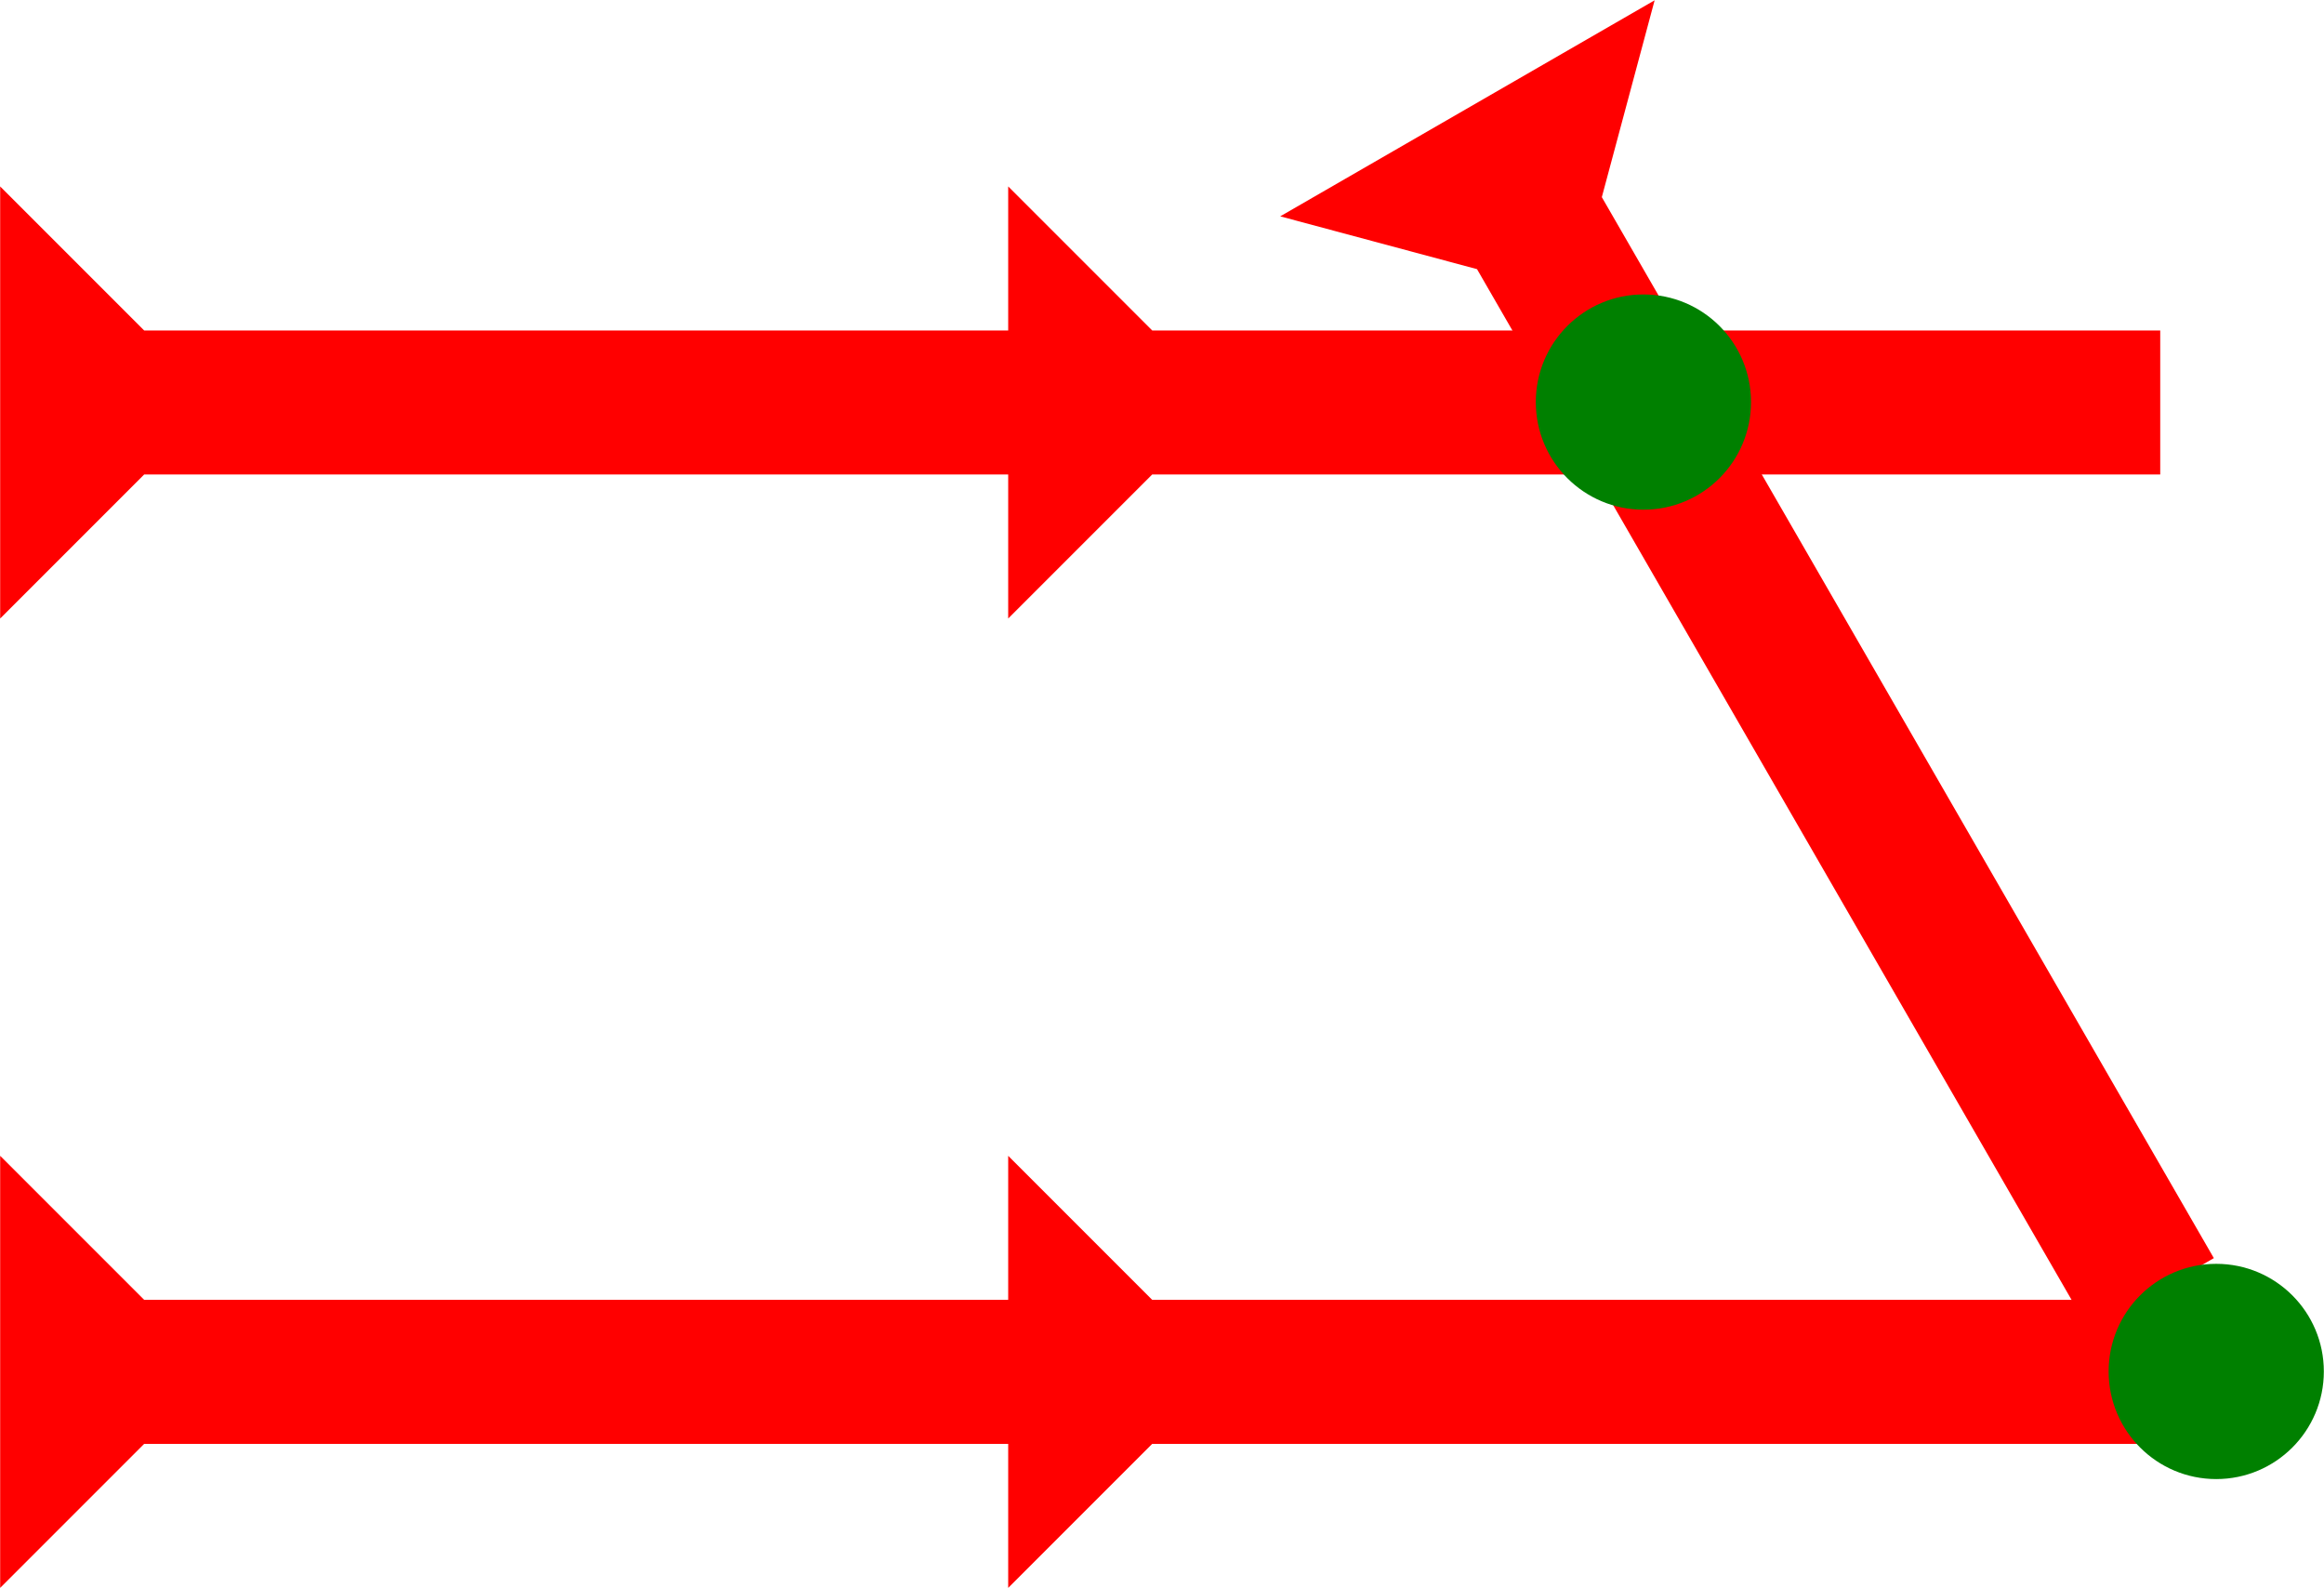 <?xml version="1.0" encoding="UTF-8" standalone="no"?>
<svg
   xmlns:dc="http://purl.org/dc/elements/1.1/"
   xmlns:cc="http://creativecommons.org/ns#"
   xmlns:rdf="http://www.w3.org/1999/02/22-rdf-syntax-ns#"
   xmlns:svg="http://www.w3.org/2000/svg"
   xmlns="http://www.w3.org/2000/svg"
   width="21.957"
   height="15"
   viewBox="0 0 5.809 3.969"
   version="1.1"
   id="svg8">
  <defs
     id="defs2" />
  <g
     id="layer1"
     transform="translate(-18.262,-8.457)">
    <g
       id="g1490"
       transform="matrix(0.078,-0.045,0.045,0.078,21.093,8.359)">
      <title
         id="title1486">Right Down Diagonal Mark, RDD</title>
      <polygon
         points="12,0 8,4 8,38 4,38 4,4 0,0 "
         style="fill:#ff0000"
         id="polygon1488"
         transform="translate(0.005,8.192)" />
    </g>
    <polygon
       points="4,32 0,28 4,28 4,4 0,0 12,0 8,4 8,28 12,28 8,32 8,60 4,60 "
       style="fill:#ff0000"
       id="polygon1550"
       transform="matrix(0,-0.09,0.09,0,18.262,12.426)">
      <title
         id="title1554">Right Horizontal Head-to-Tail Mark, RHHT</title>
    </polygon>
    <circle
       style="fill:#008000;fill-rule:evenodd;stroke-width:0.09"
       id="circle1409"
       cx="23.802"
       cy="11.885"
       r="0.269">
      <title
         id="title1407">Other 2 Touch Connector, O2T</title>
    </circle>
    <polygon
       points="8,28 12,28 8,32 8,60 4,60 4,32 0,28 4,28 4,4 0,0 12,0 8,4 "
       style="fill:#ff0000"
       id="polygon1536"
       transform="matrix(0,-0.09,0.09,0,18.262,10.003)">
      <title
         id="title1552">Right Horizontal Head-to-Tail Mark, RHHT</title>
    </polygon>
    <circle
       style="fill:#008000;fill-rule:evenodd;stroke-width:0.09"
       id="circle1425-6"
       cx="22.37"
       cy="9.462"
       r="0.269">
      <title
         id="title1423-8">2 Cross Connector, 2C</title>
    </circle>
  </g>
</svg>
